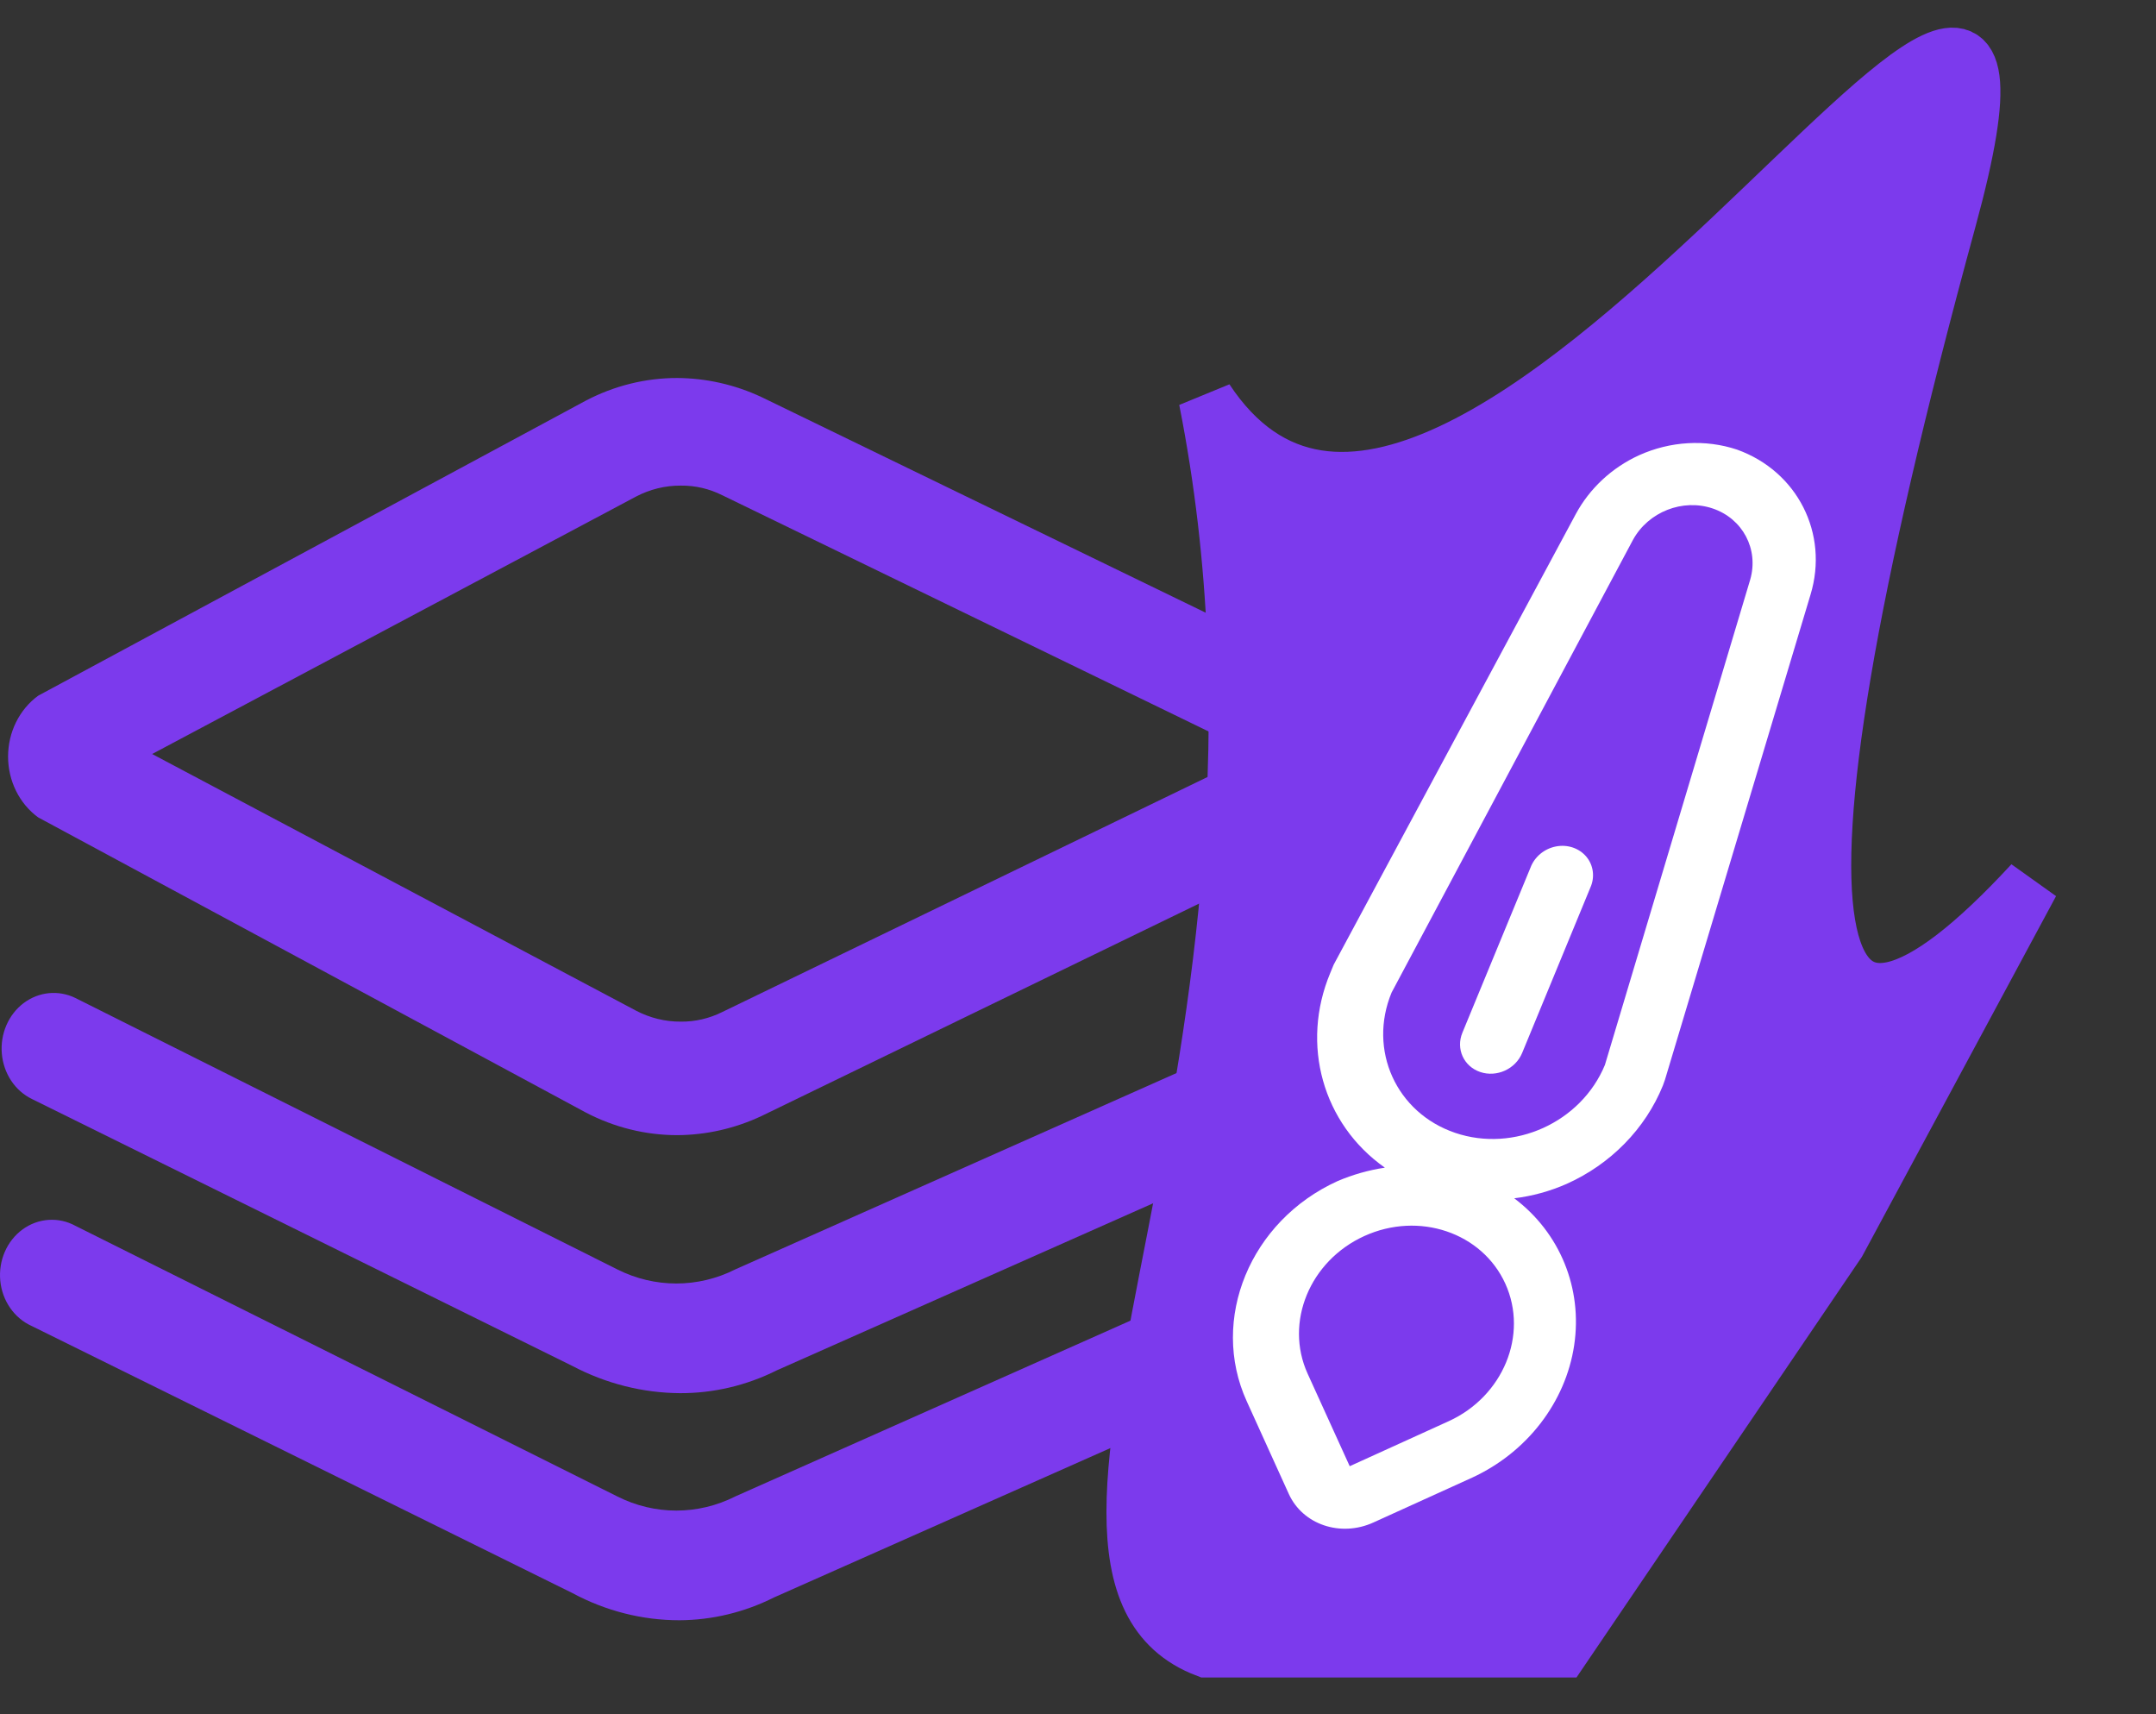 <svg viewBox="0 0 39 31" fill="none" xmlns="http://www.w3.org/2000/svg">
<rect x="0" y="0" width="39" height="31" fill="#333333" stroke="none"/>
<path fill-rule="evenodd" clip-rule="evenodd" d="M10.59 20.116L0.69 14.782C0.35 14.534 0.146 14.122 0.146 13.682C0.146 13.242 0.35 12.831 0.69 12.582L10.59 7.249C11.107 6.977 11.676 6.835 12.252 6.836C12.777 6.839 13.297 6.957 13.777 7.182L24.765 12.515C25.163 12.75 25.41 13.197 25.41 13.682C25.41 14.167 25.163 14.614 24.765 14.849L13.777 20.182C13.297 20.408 12.777 20.526 12.252 20.529C11.676 20.529 11.107 20.388 10.59 20.116ZM12.315 8.782C12.033 8.78 11.755 8.849 11.502 8.982L2.752 13.636L11.502 18.276C11.755 18.409 12.033 18.478 12.315 18.476C12.574 18.479 12.83 18.419 13.065 18.302L22.702 13.636L13.065 8.956C12.83 8.838 12.574 8.779 12.315 8.782Z" fill="#7C3AED"/>
<path d="M24.365 18.035L13.302 22.956C12.626 23.297 11.841 23.297 11.165 22.956L1.365 18.049C1.059 17.899 0.701 17.934 0.426 18.142C0.152 18.349 0.002 18.698 0.033 19.055C0.064 19.413 0.271 19.726 0.577 19.875L10.352 24.702C10.959 25.022 11.626 25.191 12.302 25.195C12.907 25.197 13.505 25.056 14.052 24.782L25.077 19.889C25.314 19.789 25.503 19.59 25.599 19.338C25.696 19.087 25.693 18.804 25.59 18.555C25.379 18.059 24.838 17.829 24.365 18.035Z" fill="#7C3AED"/>
<path d="M24.365 22.142L13.302 27.062C12.626 27.404 11.841 27.404 11.165 27.062L1.365 22.169C1.059 22.002 0.692 22.027 0.408 22.234C0.124 22.441 -0.03 22.797 0.005 23.162C0.04 23.526 0.26 23.841 0.577 23.982L10.352 28.809C10.953 29.133 11.617 29.302 12.29 29.302C12.882 29.299 13.466 29.158 14.002 28.889L25.027 23.995C25.264 23.895 25.453 23.697 25.549 23.445C25.646 23.194 25.643 22.911 25.54 22.662C25.327 22.198 24.823 21.975 24.365 22.142Z" fill="#7C3AED"/>
<path d="M21.822 7.226C24.159 19.023 17.944 28.362 21.822 29.837H28.252L33.252 22.469L36.752 15.969C32.599 20.469 31.567 17.449 35.252 3.969C38.074 -6.354 26.377 14.107 21.822 7.226Z" fill="#7C3AED"/>
<path d="M36.752 15.969C32.599 20.469 31.567 17.449 35.252 3.969C38.074 -6.354 26.377 14.107 21.822 7.226C24.159 19.023 17.944 28.362 21.822 29.837H28.252L33.252 22.469L36.752 15.969ZM36.752 15.969C32.252 23.969 32.252 23.901 30.752 22.469L36.752 15.969Z" stroke="#7C3AED"/>
<path fill-rule="evenodd" clip-rule="evenodd" d="M31.421 8.131C30.851 7.941 30.213 7.978 29.647 8.234C29.158 8.458 28.756 8.832 28.506 9.294L24.125 17.446L24.063 17.596C23.523 18.888 23.926 20.325 25.051 21.117C24.757 21.161 24.469 21.243 24.195 21.36C22.614 22.078 21.879 23.861 22.552 25.341L23.313 27.017C23.565 27.572 24.25 27.804 24.843 27.534L26.631 26.722C27.622 26.265 28.32 25.36 28.475 24.331C28.63 23.301 28.219 22.294 27.391 21.671C27.718 21.631 28.039 21.543 28.342 21.409C29.136 21.053 29.763 20.413 30.08 19.632L30.118 19.526L32.751 10.753C33.085 9.65 32.513 8.522 31.421 8.131ZM26.203 25.703L24.415 26.516L23.653 24.841C23.233 23.915 23.692 22.802 24.68 22.353C25.668 21.904 26.809 22.29 27.23 23.215C27.65 24.141 27.19 25.255 26.203 25.703ZM29.031 19.26L31.66 10.481C31.817 9.933 31.525 9.38 30.982 9.196C30.439 9.012 29.817 9.256 29.539 9.763L25.173 17.949C24.742 18.988 25.256 20.125 26.322 20.487C27.387 20.849 28.6 20.3 29.031 19.26Z" fill="white"/>
<path d="M27.685 15.691L26.453 18.677C26.333 18.968 26.477 19.286 26.776 19.387C27.074 19.488 27.414 19.334 27.534 19.043L28.766 16.057C28.853 15.866 28.826 15.651 28.697 15.495C28.567 15.339 28.356 15.267 28.145 15.308C27.934 15.349 27.758 15.496 27.685 15.691Z" fill="white"/>
</svg>
